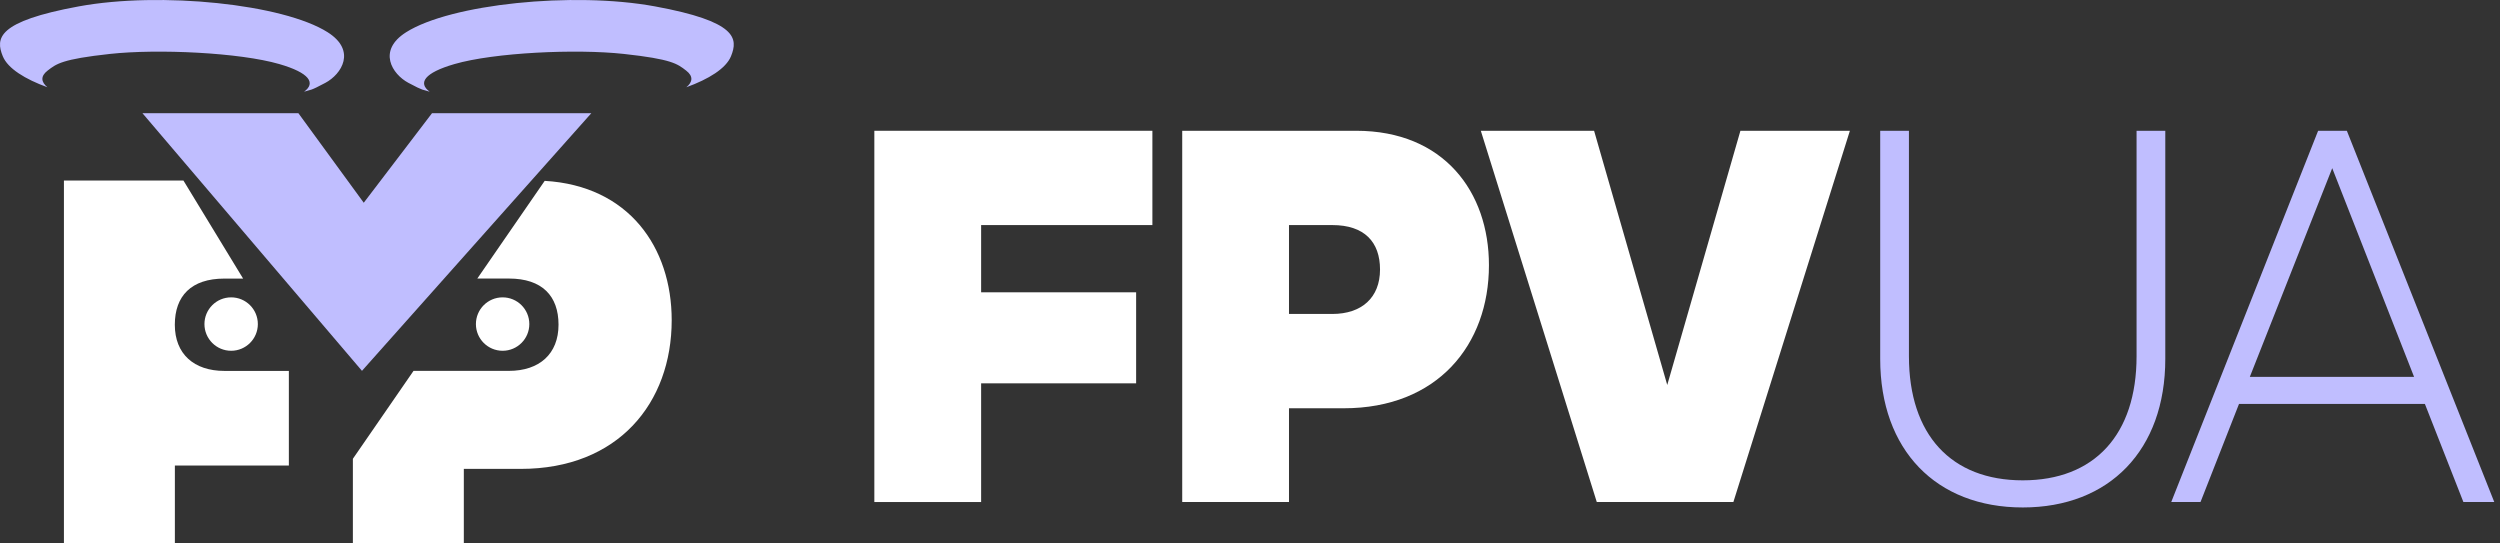<svg width="230" height="50" viewBox="0 0 230 50" fill="none" xmlns="http://www.w3.org/2000/svg">
<rect x="0" y="0" width="230" height="50" fill="#333333" stroke="none"/>
<path d="M159.471 46.187L170.19 12.031H160.118L153.387 35.418L146.656 12.031H136.235L146.904 46.187H159.471Z" fill="white"/>
<path d="M122.575 20.707C125.516 20.707 126.962 22.253 126.962 24.796C126.962 27.388 125.268 28.884 122.575 28.884H118.587V20.707H122.575ZM123.621 37.561C132.247 37.561 136.983 31.728 136.983 24.396C136.983 17.665 132.844 12.031 124.768 12.031H108.764V46.187H118.587V37.561H123.621Z" fill="white"/>
<path d="M104.524 35.267V26.892H90.264V20.707H106.02V12.031H80.44V46.187H90.264V35.267H104.524Z" fill="white"/>
<path d="M222.094 34.67H206.985L214.565 15.472L222.094 34.67ZM226.632 46.187H229.473L215.91 12.031H213.267L199.754 46.187H202.447L205.989 37.161H223.09L226.632 46.187Z" fill="#C0BEFF"/>
<path d="M186.093 46.686C194.072 46.686 199.207 41.401 199.207 33.026V12.034H196.564V32.774C196.564 40.005 192.673 44.191 186.093 44.191C179.513 44.191 175.622 40.002 175.622 32.774V12.034H172.979V33.026C172.979 41.401 178.118 46.686 186.093 46.686Z" fill="#C0BEFF"/>
<path d="M16.875 16.608H5.881V50.001H16.088V42.828H26.575V34.124H20.645C17.848 34.124 16.084 32.57 16.084 29.877C16.084 27.234 17.588 25.63 20.645 25.63H22.366L16.875 16.608Z" fill="white"/>
<path d="M39.746 10.413L33.465 18.652L27.451 10.413H13.104L33.302 34.118L54.403 10.413H39.746Z" fill="#C0BEFF"/>
<path d="M39.533 8.438C38.824 8.206 39.053 8.411 37.569 7.62C36.084 6.826 34.689 4.66 37.363 2.966C41.456 0.374 52.713 -0.797 60.254 0.587C67.795 1.974 67.923 3.524 67.249 5.179C66.792 6.299 65.195 7.283 63.145 8.027C63.726 7.551 63.8 7.016 63.133 6.5C62.32 5.869 61.804 5.443 57.398 4.962C52.992 4.481 45.462 4.834 41.804 5.896C39.037 6.698 38.429 7.636 39.533 8.438Z" fill="#C0BEFF"/>
<path d="M27.974 8.438C28.683 8.206 28.454 8.411 29.938 7.62C31.423 6.826 32.818 4.66 30.144 2.966C26.052 0.374 14.794 -0.797 7.253 0.587C-0.288 1.974 -0.416 3.524 0.258 5.179C0.715 6.299 2.312 7.283 4.362 8.027C3.781 7.547 3.707 7.016 4.374 6.5C5.187 5.869 5.703 5.443 10.109 4.962C14.515 4.481 22.045 4.834 25.703 5.896C28.47 6.698 29.078 7.636 27.974 8.438Z" fill="#C0BEFF"/>
<path d="M47.907 43.138C56.871 43.138 61.796 37.073 61.796 29.458C61.796 22.75 57.84 17.089 50.112 16.639L43.912 25.626H46.822C49.88 25.626 51.384 27.23 51.384 29.873C51.384 32.566 49.62 34.12 46.822 34.12H43.521H42.676H38.045L32.465 42.208V50.001H42.672V43.138H47.907Z" fill="white"/>
<path fill-rule="evenodd" clip-rule="evenodd" d="M46.241 32.271C44.885 32.271 43.784 31.171 43.784 29.814C43.784 28.458 44.885 27.357 46.241 27.357C47.597 27.357 48.698 28.458 48.698 29.814C48.698 31.171 47.597 32.271 46.241 32.271ZM21.265 32.271C19.909 32.271 18.809 31.171 18.809 29.814C18.809 28.458 19.909 27.357 21.265 27.357C22.622 27.357 23.722 28.458 23.722 29.814C23.722 31.171 22.622 32.271 21.265 32.271Z" fill="white"/>
</svg>
